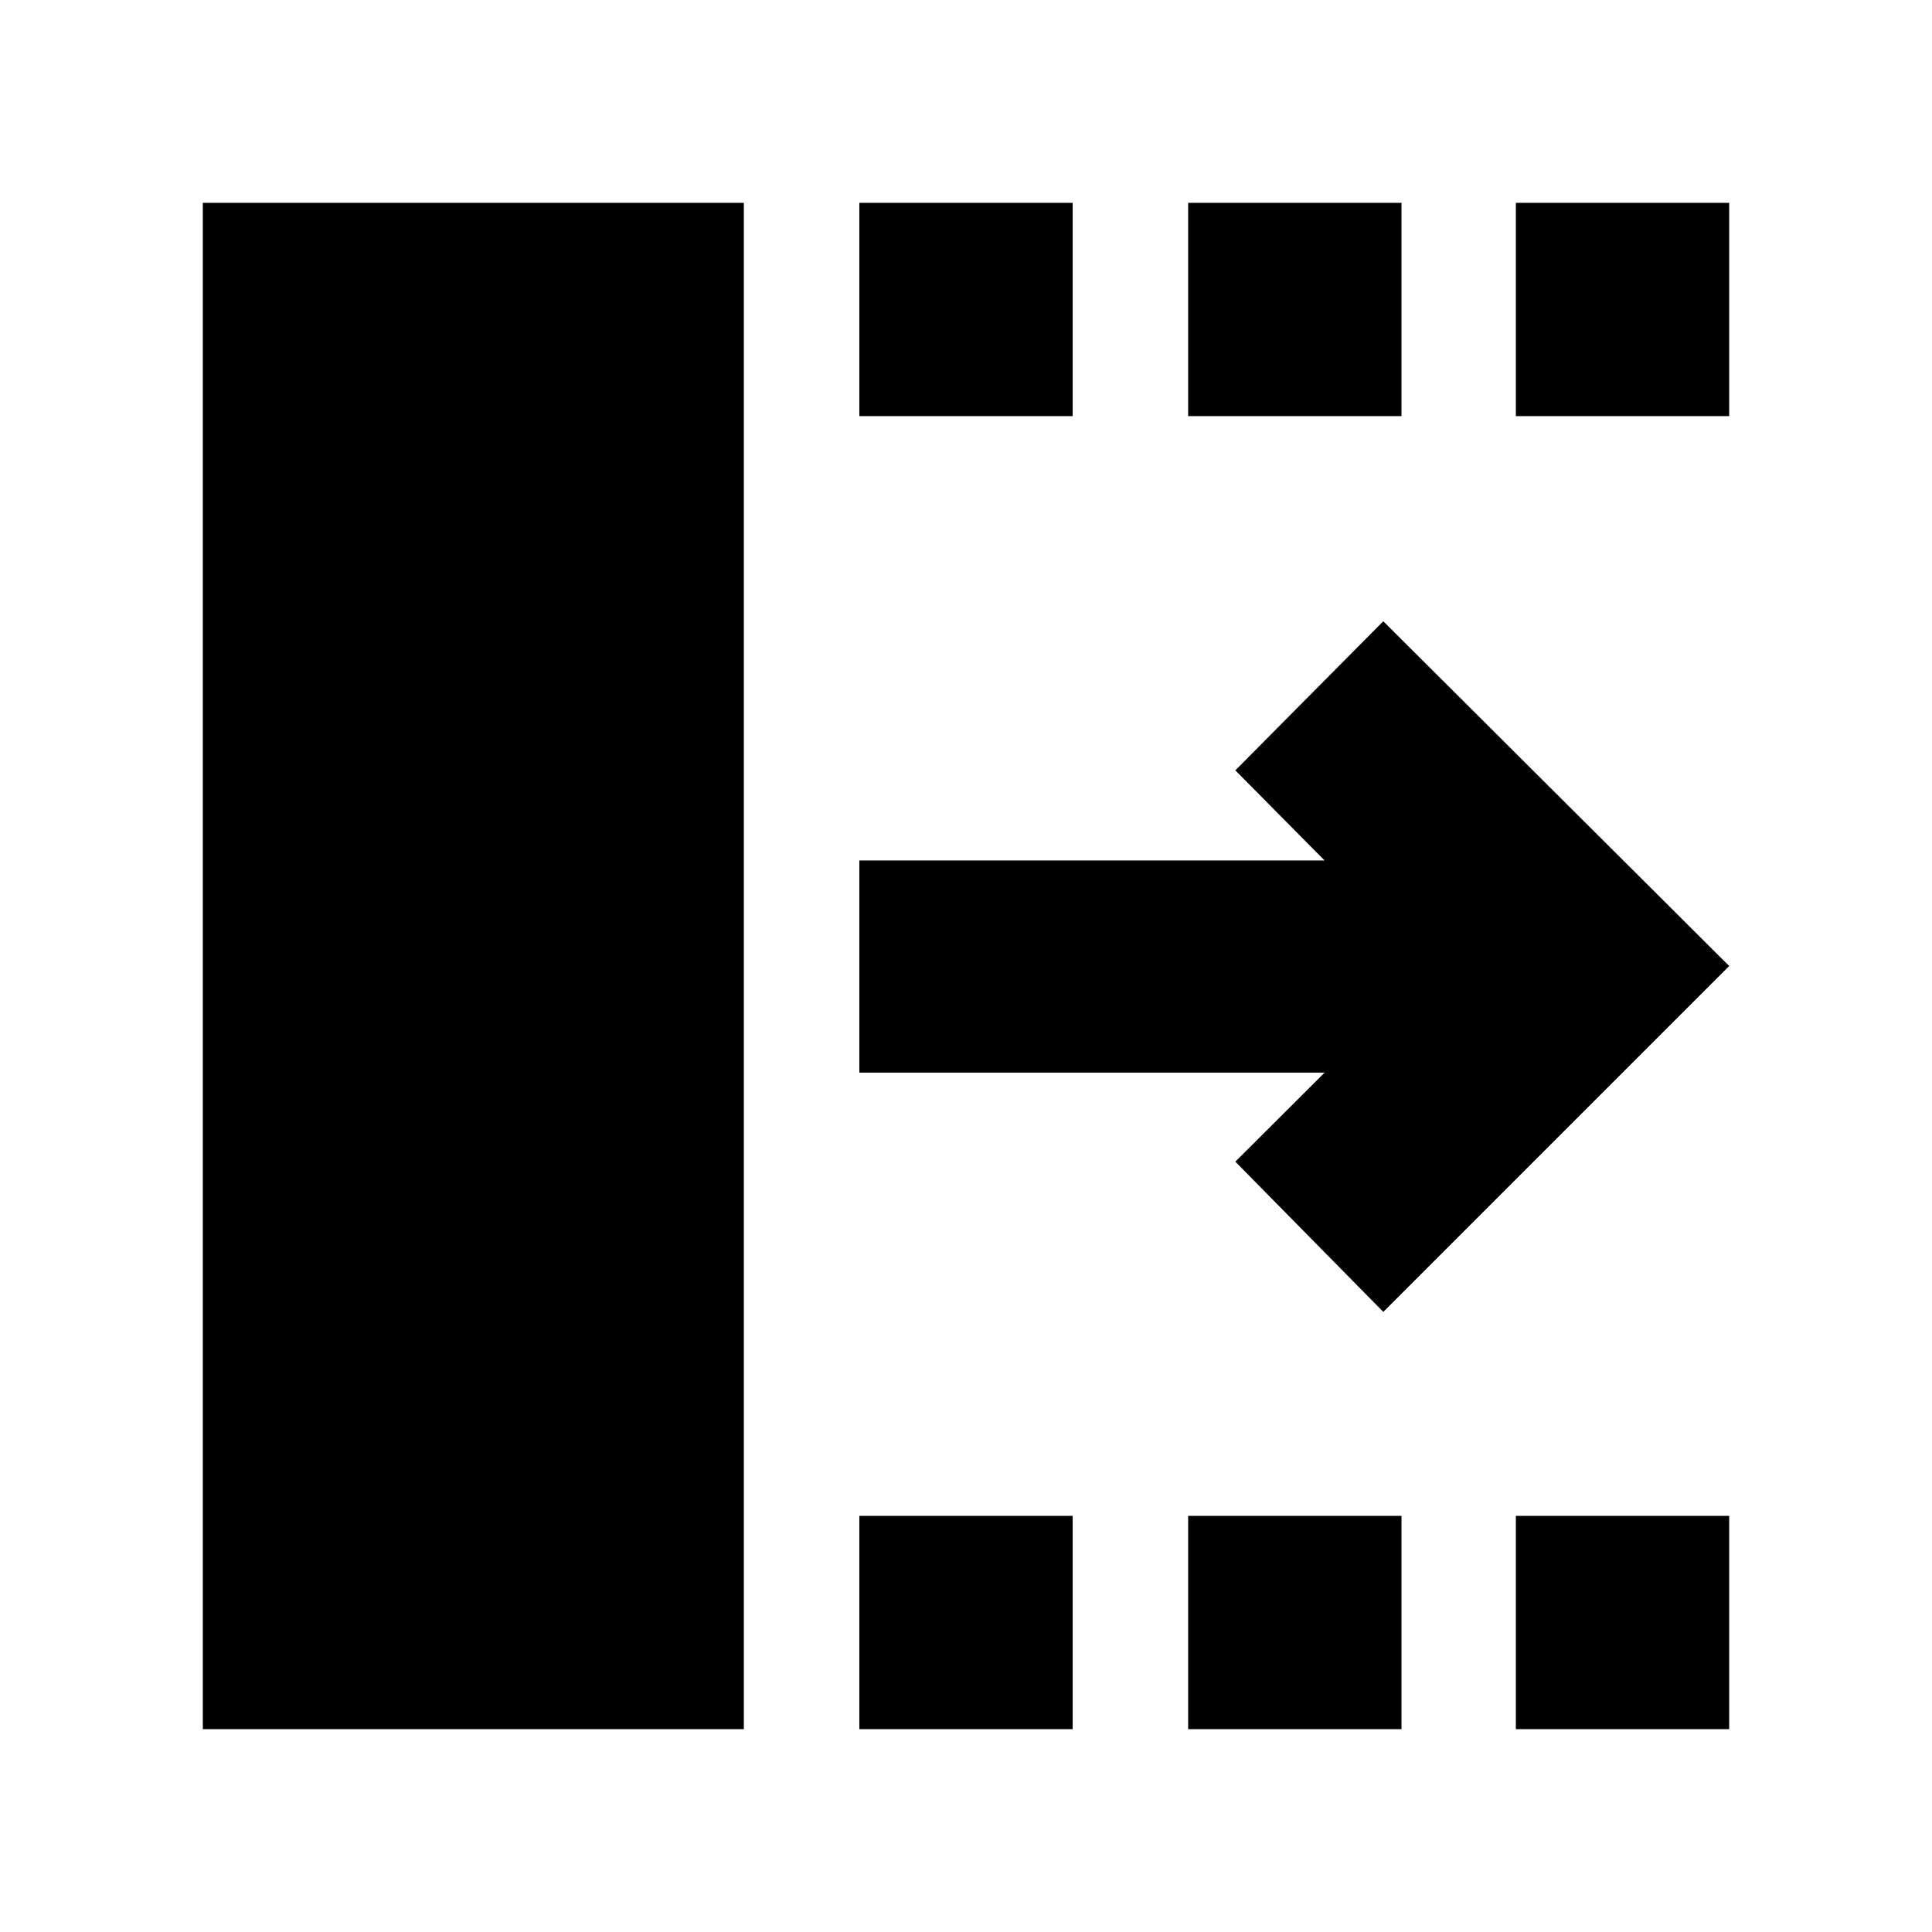 <svg xmlns="http://www.w3.org/2000/svg" height="24" viewBox="0 -960 960 960" width="24"><path d="m687.35-308.13-73.52-74.65L658.17-427H427v-105.44h231.17l-44.34-44.78 73.52-74.08L859.22-480 687.35-308.13ZM100.78-100.78v-758.44h268.83v758.44H100.78Zm326.22 0v-106h106v106H427Zm0-652.44v-106h106v106H427Zm163.39 652.44v-106h106v106h-106Zm0-652.44v-106h106v106h-106Zm162.83 652.44v-106h106v106h-106Zm0-652.44v-106h106v106h-106Z"/></svg>